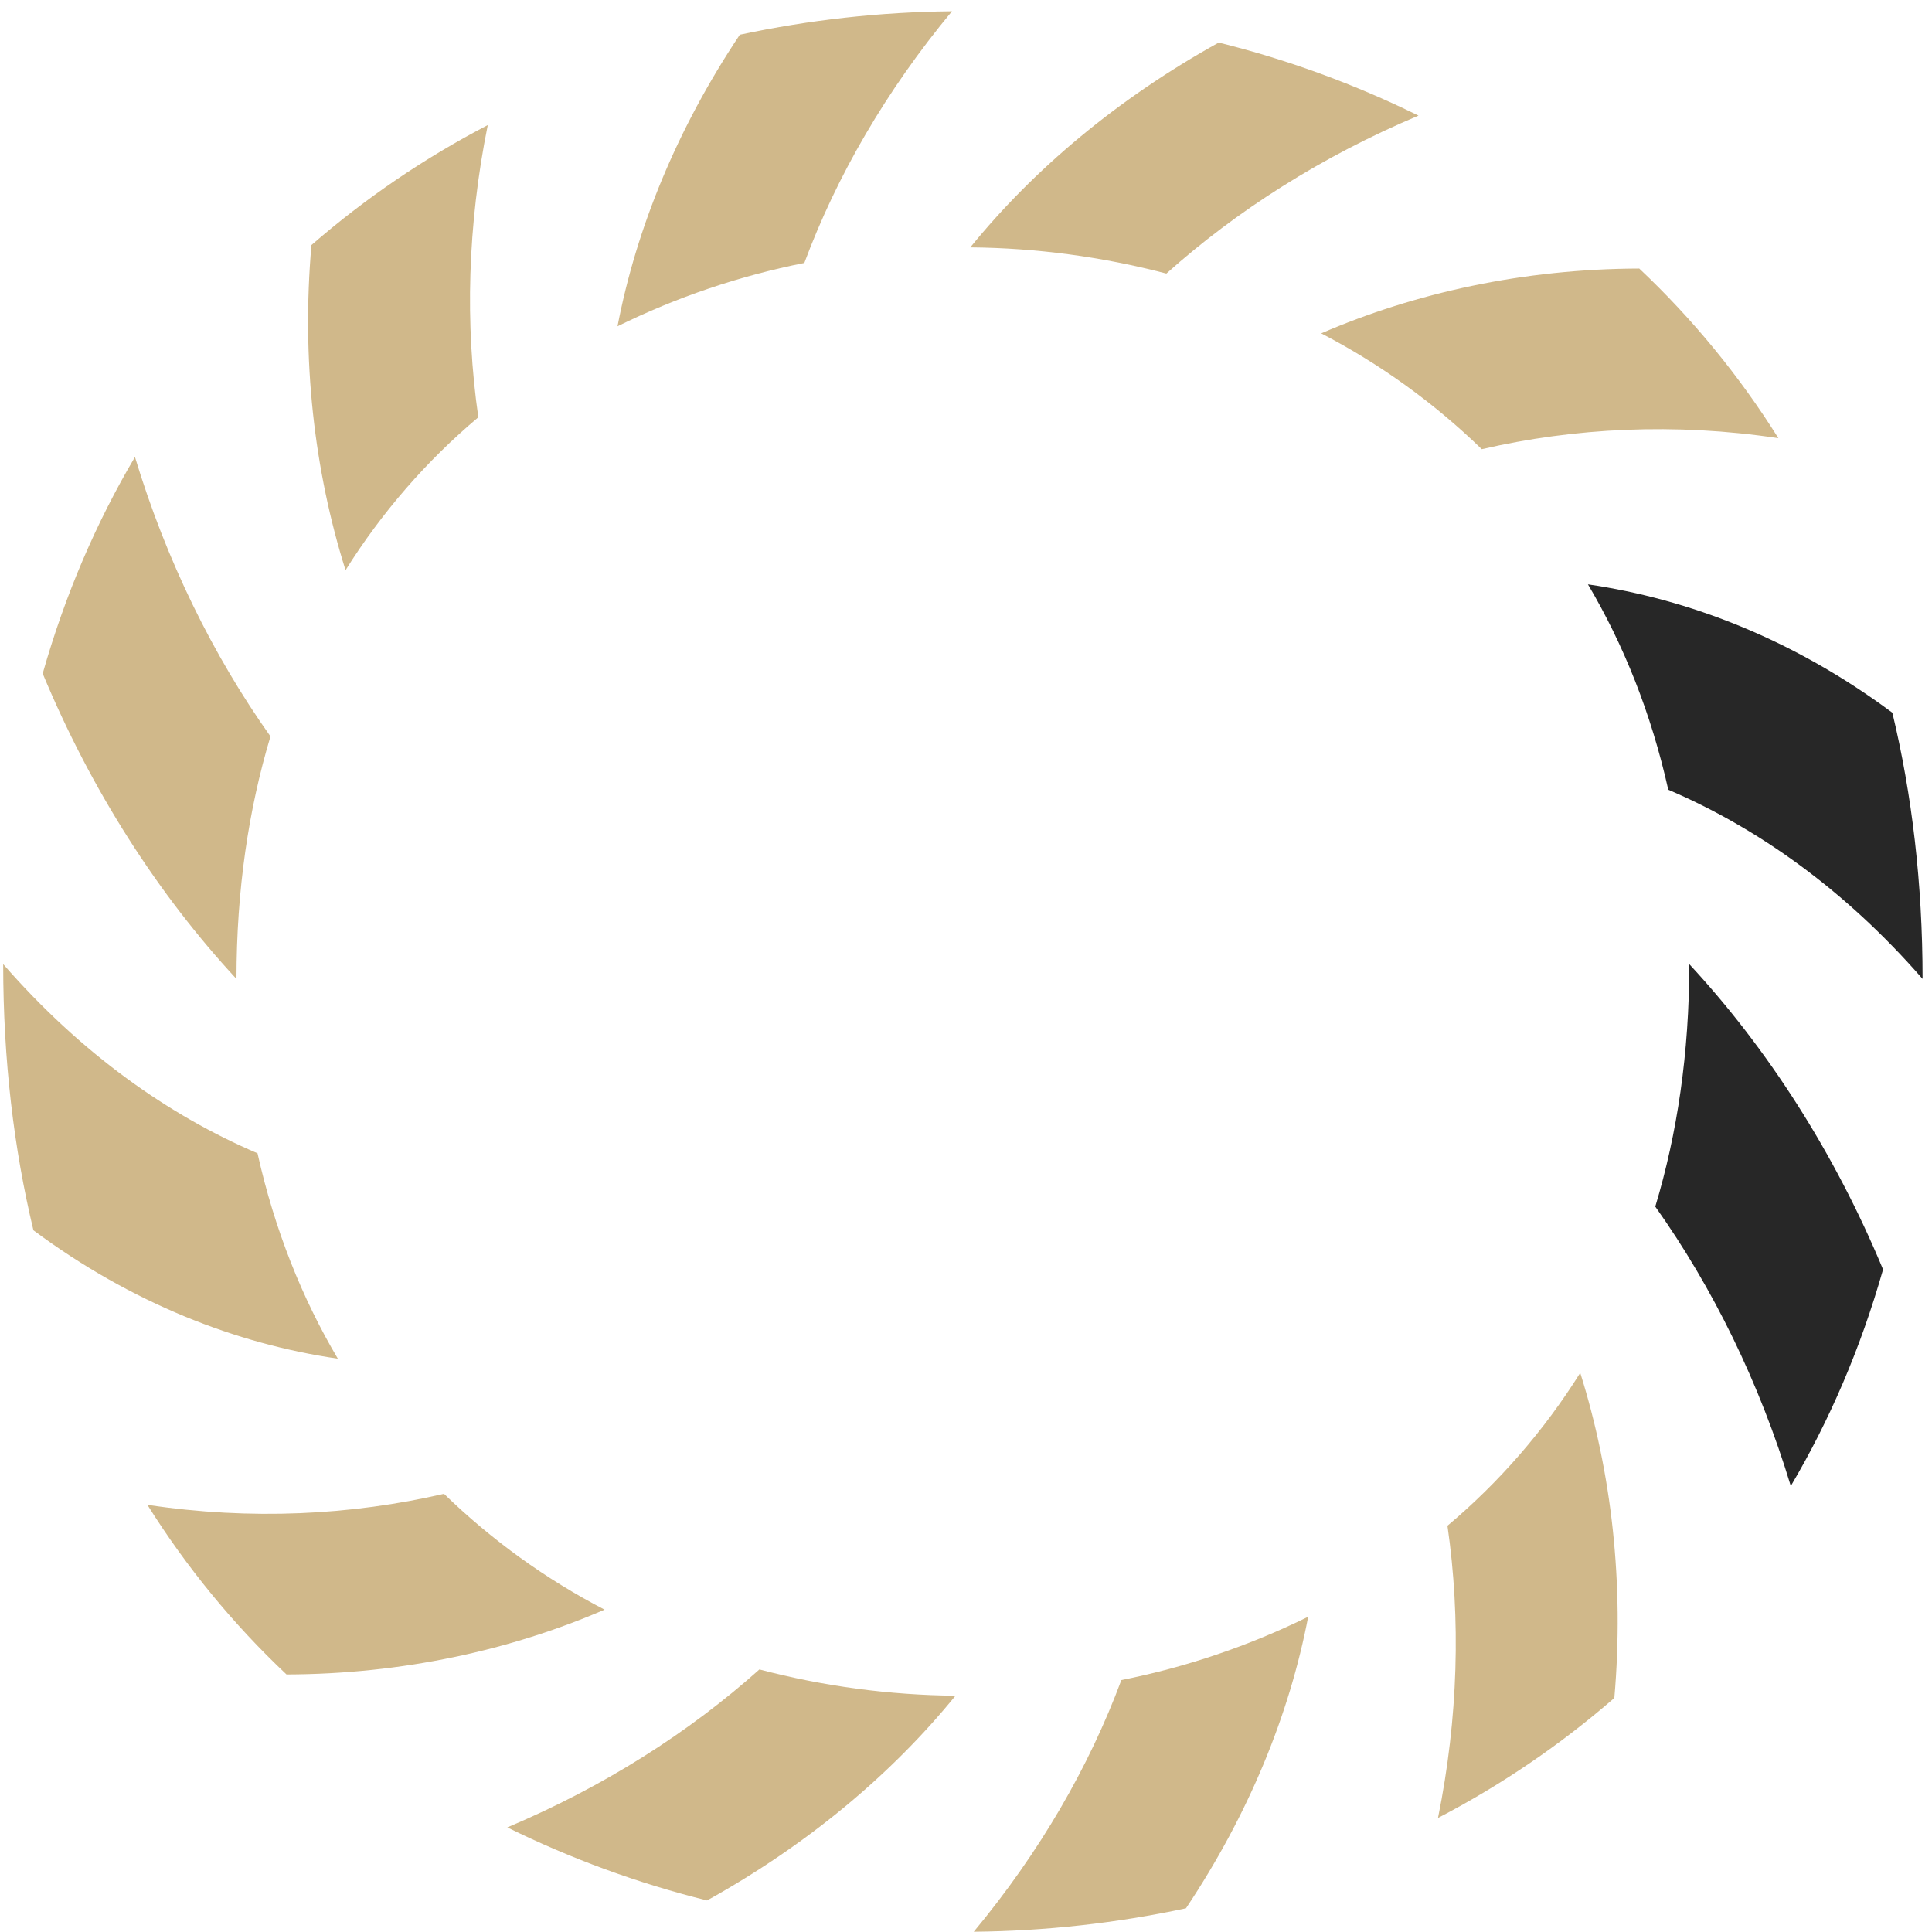 <svg width="153" height="153" viewBox="0 0 153 153" fill="none" xmlns="http://www.w3.org/2000/svg">
<path d="M3.381 53.339C5.164 47.059 7.641 41.344 10.687 36.191C13.165 44.37 16.843 51.87 21.419 58.319C19.687 64.079 18.727 70.483 18.727 77.526C12.54 70.852 7.229 62.602 3.381 53.339Z" fill="#D0B88A"/>
<path d="M24.664 19.406C28.933 15.699 33.62 12.51 38.628 9.904C37.023 17.838 36.816 25.667 37.88 33.045C33.77 36.505 30.222 40.59 27.364 45.154C24.874 37.237 23.873 28.47 24.664 19.406Z" fill="#D0B88A"/>
<path d="M58.587 2.75C64.112 1.568 69.741 0.946 75.389 0.893C70.173 7.177 66.26 13.941 63.697 20.824C58.571 21.842 53.598 23.528 48.903 25.838C50.394 18.088 53.611 10.206 58.587 2.75Z" fill="#D0B88A"/>
<path d="M96.514 3.37C101.976 4.725 107.28 6.665 112.334 9.155C104.68 12.383 97.95 16.673 92.368 21.664C87.296 20.332 82.081 19.635 76.84 19.59C81.864 13.405 88.506 7.813 96.514 3.37Z" fill="#D0B88A"/>
<path d="M129.818 21.266C134.044 25.252 137.746 29.767 140.834 34.7C132.625 33.468 124.66 33.88 117.345 35.573C113.571 31.909 109.287 28.819 104.628 26.401C112.063 23.189 120.635 21.292 129.818 21.266Z" fill="#D0B88A"/>
<path d="M149.86 56.441C151.414 62.904 152.254 69.931 152.254 77.521C146.068 70.424 139.158 65.551 132.115 62.541C130.759 56.477 128.581 51.055 125.754 46.276C133.757 47.441 142.065 50.643 149.86 56.441Z" fill="#272727"/>
<path d="M149.124 100.533C147.341 106.813 144.864 112.529 141.818 117.681C139.34 109.502 135.662 102.002 131.086 95.553C132.823 89.795 133.779 83.396 133.779 76.353C139.966 83.021 145.276 91.268 149.124 100.533Z" fill="#272727"/>
<path d="M127.844 134.467C123.574 138.175 118.887 141.364 113.879 143.969C115.485 136.036 115.692 128.207 114.628 120.828C118.738 117.369 122.286 113.283 125.143 108.72C127.633 116.637 128.634 125.401 127.844 134.467Z" fill="#D0B88A"/>
<path d="M93.92 151.123C88.394 152.305 82.764 152.927 77.115 152.98C82.331 146.696 86.244 139.932 88.804 133.049C93.93 132.031 98.903 130.345 103.598 128.034C102.114 135.785 98.897 143.668 93.92 151.123Z" fill="#D0B88A"/>
<path d="M55.994 150.502C50.532 149.147 45.228 147.207 40.174 144.717C47.828 141.489 54.558 137.199 60.14 132.208C65.212 133.542 70.427 134.24 75.668 134.287C70.642 140.467 64 146.06 55.994 150.502Z" fill="#D0B88A"/>
<path d="M22.689 132.605C18.463 128.62 14.761 124.105 11.672 119.171C19.881 120.404 27.847 119.992 35.161 118.298C38.935 121.962 43.219 125.053 47.877 127.472C40.444 130.683 31.872 132.579 22.689 132.605Z" fill="#D0B88A"/>
<path d="M2.647 97.43C1.093 90.967 0.253 83.941 0.253 76.352C6.44 83.449 13.349 88.322 20.393 91.331C21.748 97.396 23.926 102.818 26.753 107.597C18.75 106.431 10.445 103.228 2.647 97.43Z" fill="#D0B88A"/>
</svg>
